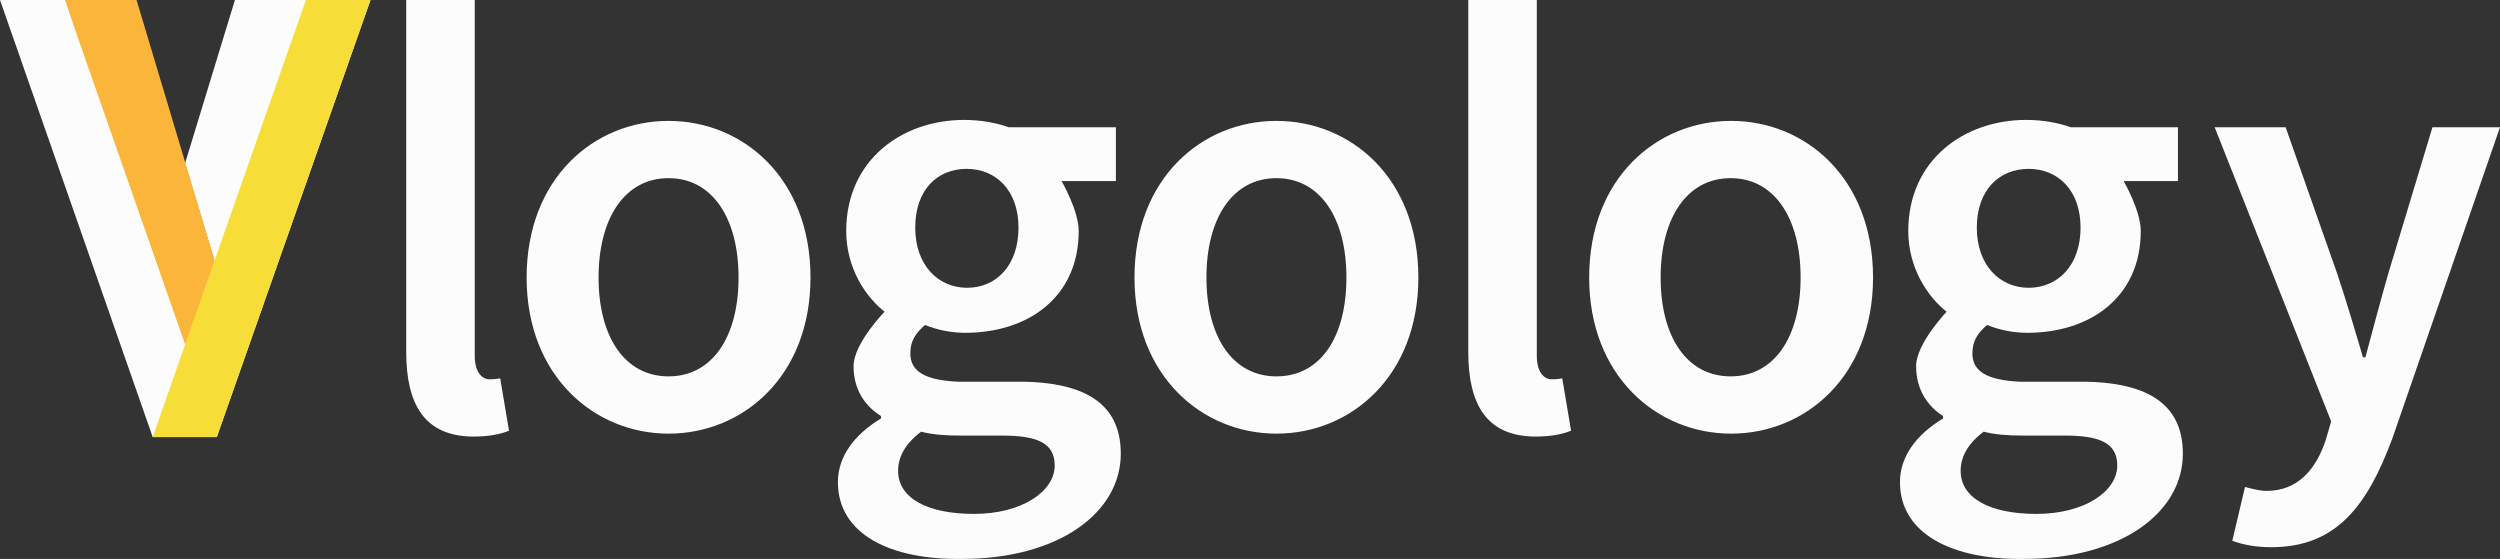 <?xml version="1.0" encoding="utf-8"?>
<!-- Generator: Adobe Illustrator 22.0.0, SVG Export Plug-In . SVG Version: 6.00 Build 0)  -->
<svg version="1.1" id="Logo" xmlns="http://www.w3.org/2000/svg" xmlns:xlink="http://www.w3.org/1999/xlink" x="0px" y="0px"
	 viewBox="0 0 510.8 114.2" style="enable-background:new 0 0 510.8 114.2;" xml:space="preserve">
<rect x="0" y="0" width="510.8" height="114.2" fill="#333333" stroke="none"/>
<style type="text/css">
	.st0{fill:#FCFCFD;}
	.st1{fill:#FBB53B;}
	.st2{fill:#F7DD38;}
</style>
<path class="st0" d="M83,71.9V0h14v72.7c0,3.5,1.6,4.8,3,4.8c0.6,0,1.1,0,2.2-0.2L104,88c-1.7,0.7-4,1.2-7.4,1.2
	C86.7,89.1,83,82.6,83,71.9z M107.6,56.7c0-20.3,13.8-32,29-32s29,11.7,29,32c0,20.2-13.8,31.9-29,31.9S107.6,76.8,107.6,56.7z
	 M150.9,56.7c0-12.2-5.4-20.3-14.3-20.3s-14.3,8.1-14.3,20.3s5.4,20.2,14.3,20.2S150.9,68.9,150.9,56.7z M171.2,98.5
	c0-5.1,3.2-9.6,8.8-13V85c-3.2-2-5.6-5.3-5.6-10.2c0-4.7,6.6-11.4,6.6-11.4v0.5c-4.2-3.2-8.1-9.2-8.1-16.7
	c0-14.5,11.4-22.7,24.1-22.7c3.4,0,6.6,0.6,9.1,1.5H228v11h-11.1c0,0,3.5,6,3.5,10.2c0,13.5-10.3,20.8-23.2,20.8
	c-2.6,0-5.5-0.5-8.2-1.6c-1.8,1.6-3,3.1-3,5.8c0,3.4,2.5,5.5,9.9,5.8h10.8c14.6-0.3,22.3,4.2,22.3,14.7c0,12-12.6,21.5-32.5,21.5
	C182,114.4,171.2,109.2,171.2,98.5z M215.5,95.1c0-4.7-3.8-6.1-10.7-6.1h-8.4c-3.3,0-5.9-0.2-8.2-0.8c-3.3,2.5-4.7,5.2-4.7,8
	c0,5.6,6,8.8,15.5,8.8C208.8,105,215.5,100.4,215.5,95.1z M208.1,46.5c0-7.6-4.6-12-10.6-12s-10.5,4.3-10.5,12s4.7,12.3,10.6,12.3
	S208.1,54.3,208.1,46.5z M231.8,56.7c0-20.3,13.8-32,29-32c15.2,0,29,11.7,29,32c0,20.2-13.8,31.9-29,31.9
	C245.6,88.6,231.8,76.8,231.8,56.7z M275.1,56.7c0-12.2-5.4-20.3-14.3-20.3s-14.3,8.1-14.3,20.3s5.4,20.2,14.3,20.2
	C269.8,76.9,275.1,68.9,275.1,56.7z M300,71.9V0h14v72.7c0,3.5,1.6,4.8,3,4.8c0.6,0,1.1,0,2.2-0.2L321,88c-1.7,0.7-4,1.2-7.4,1.2
	C303.7,89.1,300,82.6,300,71.9z M324.7,56.7c0-20.3,13.8-32,29-32s29,11.7,29,32c0,20.2-13.8,31.9-29,31.9S324.7,76.8,324.7,56.7z
	 M367.9,56.7c0-12.2-5.4-20.3-14.3-20.3s-14.3,8.1-14.3,20.3s5.4,20.2,14.3,20.2S367.9,68.9,367.9,56.7z M388.2,98.5
	c0-5.1,3.2-9.6,8.8-13V85c-3.1-2-5.5-5.3-5.5-10.2c0-4.7,6.5-11.4,6.5-11.4v0.5c-4.2-3.2-8.1-9.2-8.1-16.7
	c0-14.5,11.4-22.7,24.1-22.7c3.4,0,6.6,0.6,9.1,1.5H445v11h-11.1c0,0,3.5,6,3.5,10.2c0,13.5-10.3,20.8-23.2,20.8
	c-2.6,0-5.5-0.5-8.2-1.6c-1.8,1.6-3,3.1-3,5.8c0,3.4,2.5,5.5,9.9,5.8h10.8c14.6-0.3,22.3,4.2,22.3,14.7c0,12-12.6,21.5-32.5,21.5
	C399.1,114.4,388.2,109.2,388.2,98.5z M432.6,95.1c0-4.7-3.8-6.1-10.7-6.1h-8.4c-3.3,0-5.9-0.2-8.2-0.8c-3.3,2.5-4.7,5.2-4.7,8
	c0,5.6,6,8.8,15.5,8.8C425.9,105,432.6,100.4,432.6,95.1z M425.1,46.5c0-7.6-4.6-12-10.6-12s-10.6,4.3-10.6,12s4.7,12.3,10.6,12.3
	S425.1,54.3,425.1,46.5z M456.1,110.5l2.6-11c1.2,0.3,2.9,0.8,4.4,0.8c6.4,0,10.1-4.4,12.1-10.4l1.1-3.8L452.5,26H467l10.5,29.8
	c1.8,5.4,3.6,11.4,5.3,17.2h0.5c1.5-5.6,3.1-11.6,4.7-17.2l9-29.8h13.8l-22,63.6c-5.1,13.7-11.4,22.2-24.7,22.2
	C460.7,111.8,458.4,111.3,456.1,110.5z"/>
<polygon class="st0" points="62.5,0 37.9,70.1 13.4,0 0,0 31.2,89.3 44.3,89.3 75.7,0 "/>
<polygon class="st0" points="37.8,33.4 43.9,53.6 62.7,0 48,0 "/>
<polygon class="st1" points="37.9,70.6 43.9,53.4 27.9,0 13.3,0 15.7,7.1 "/>
<polygon class="st2" points="62.5,0 75.7,0 44.3,89.3 31.2,89.3 "/>
</svg>
